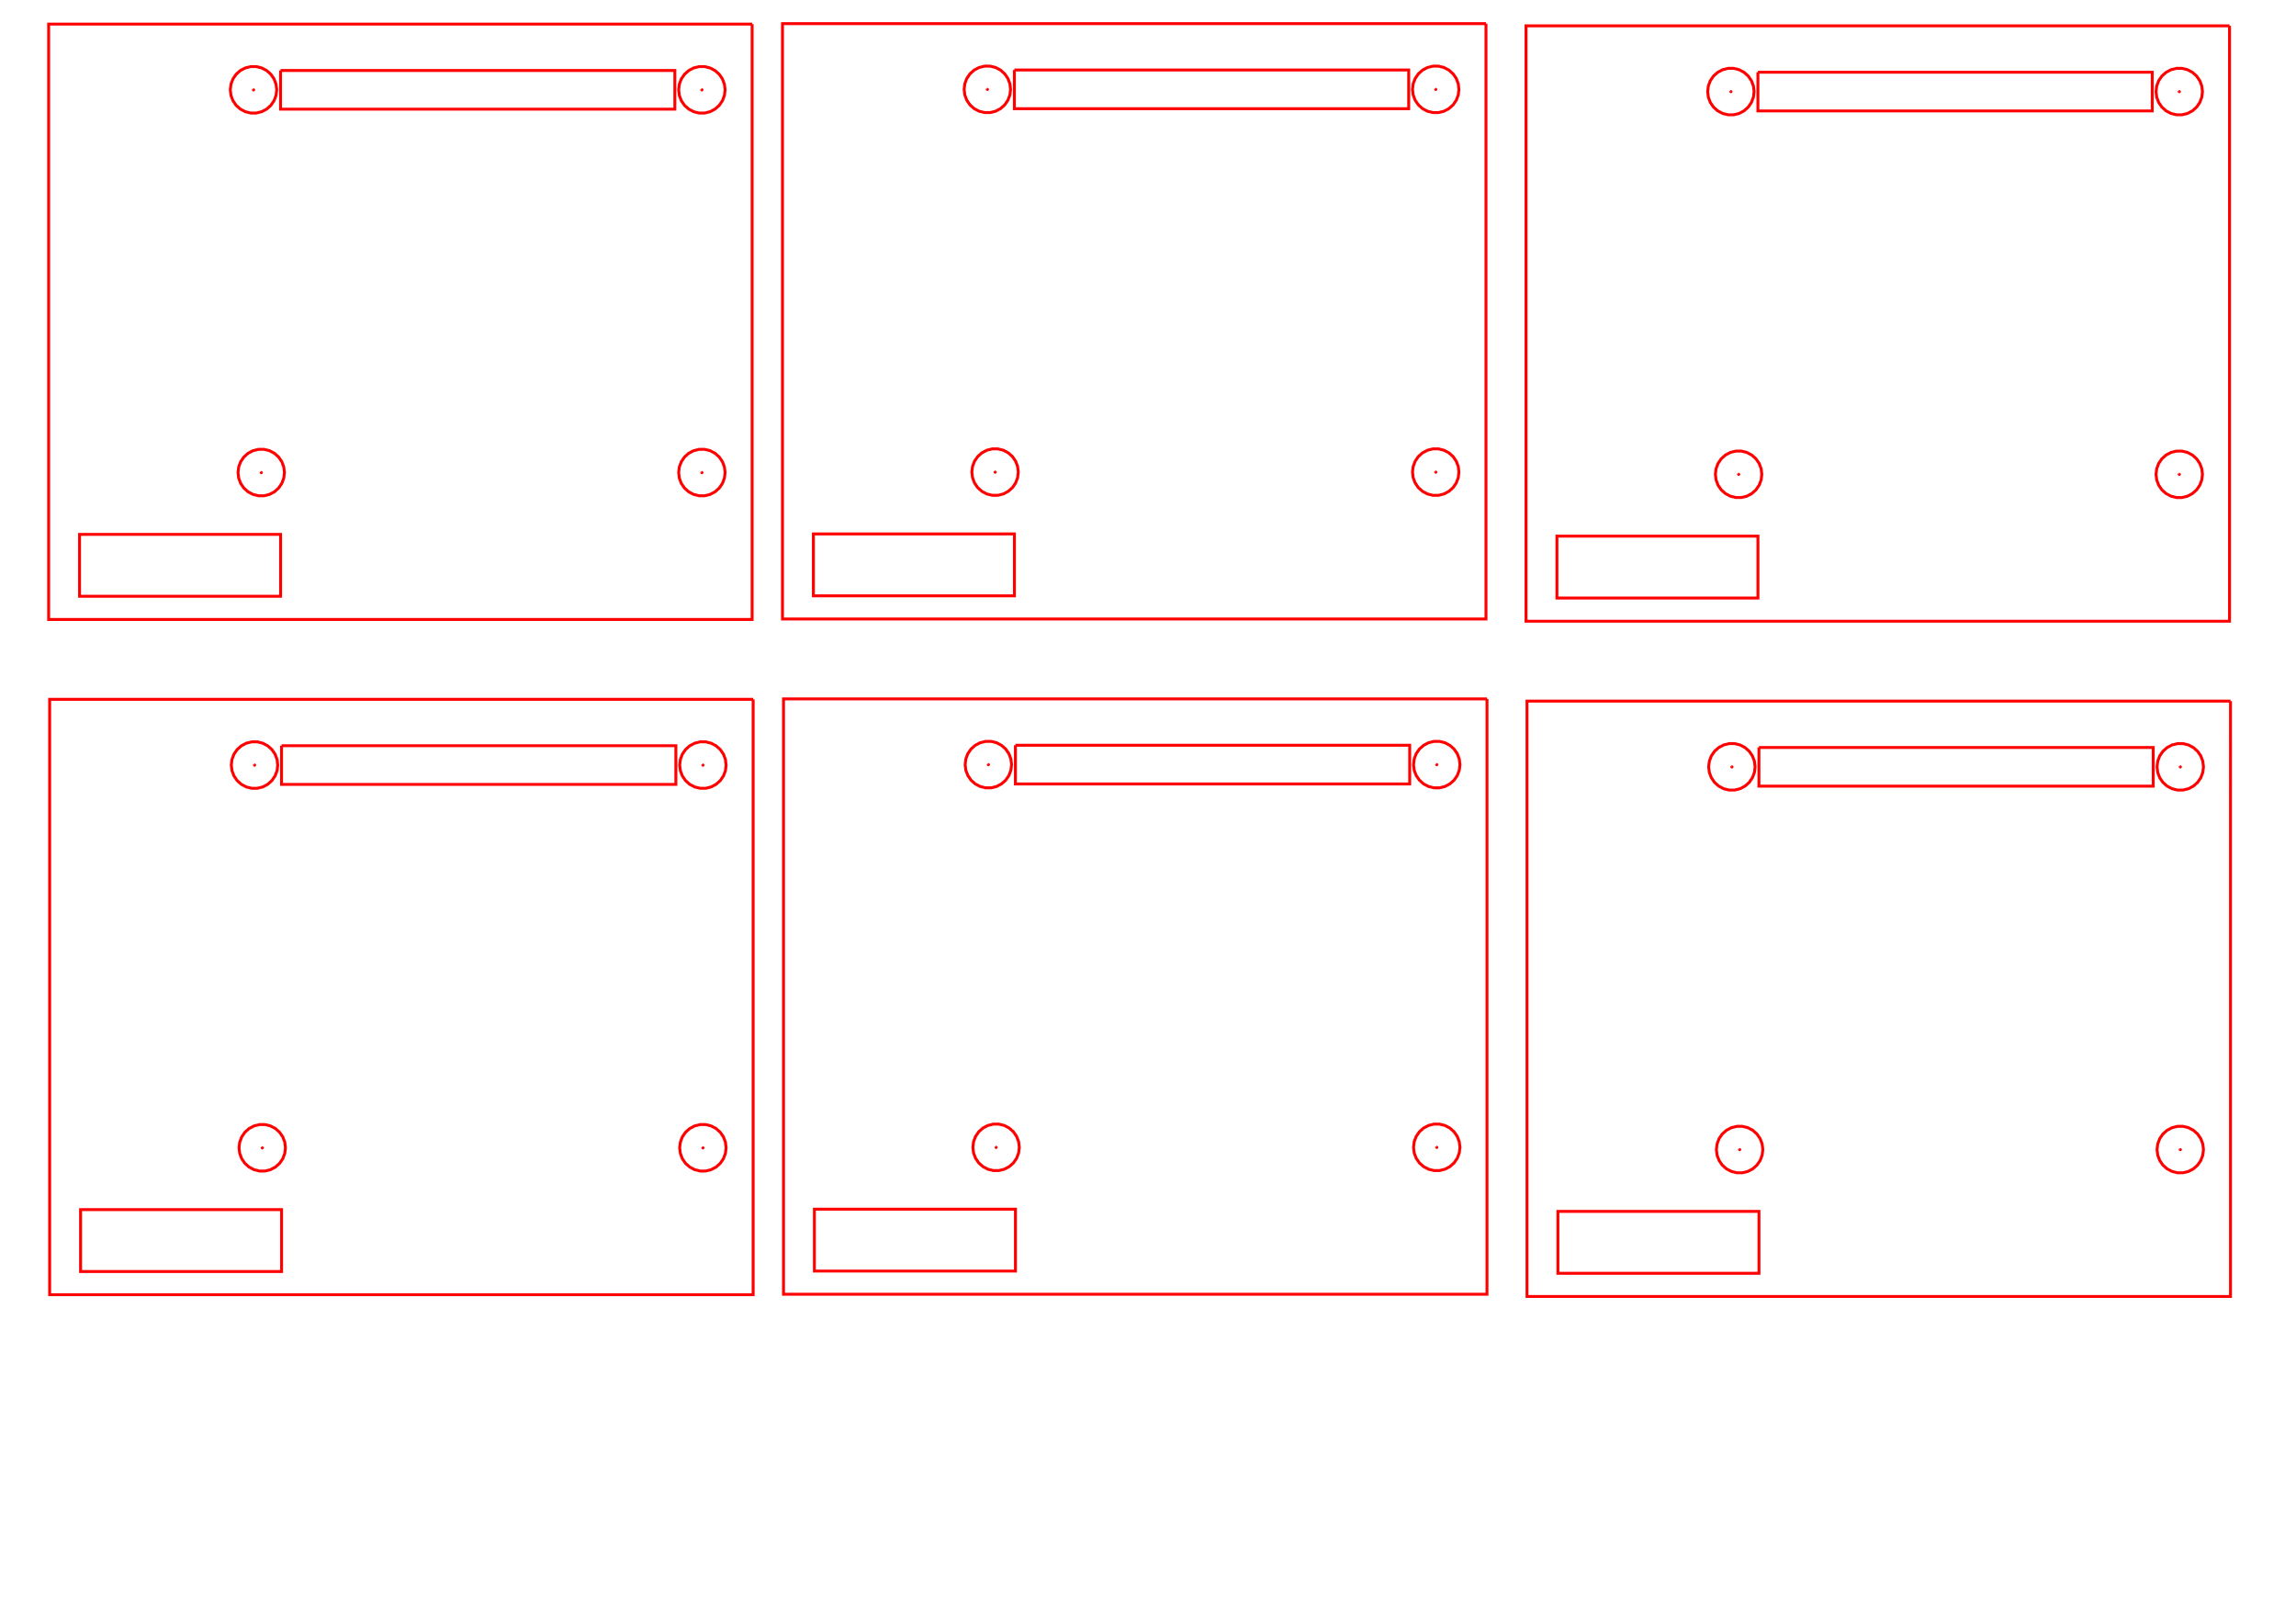<?xml version="1.0" encoding="UTF-8" standalone="no"?>
<svg
   width="297mm"
   height="210mm"
   viewBox="-93.5 -95.5 297 210"
   version="1.1"
   id="svg111"
   sodipodi:docname="InkyWhats.Diagram.svg"
   inkscape:version="1.1.1 (3bf5ae0d25, 2021-09-20)"
   xmlns:inkscape="http://www.inkscape.org/namespaces/inkscape"
   xmlns:sodipodi="http://sodipodi.sourceforge.net/DTD/sodipodi-0.dtd"
   xmlns="http://www.w3.org/2000/svg"
   xmlns:svg="http://www.w3.org/2000/svg"
   xmlns:rdf="http://www.w3.org/1999/02/22-rdf-syntax-ns#"
   xmlns:cc="http://creativecommons.org/ns#"
   xmlns:dc="http://purl.org/dc/elements/1.1/">
  <defs
     id="defs115" />
  <sodipodi:namedview
     id="namedview113"
     pagecolor="#ffffff"
     bordercolor="#666666"
     borderopacity="1.0"
     inkscape:pageshadow="2"
     inkscape:pageopacity="0.0"
     inkscape:pagecheckerboard="0"
     inkscape:document-units="mm"
     showgrid="false"
     inkscape:zoom="0.36547666"
     inkscape:cx="500.71597"
     inkscape:cy="-157.32879"
     inkscape:window-width="1271"
     inkscape:window-height="1081"
     inkscape:window-x="874"
     inkscape:window-y="118"
     inkscape:window-maximized="0"
     inkscape:current-layer="svg111" />
  <title
     id="title105">svgOutput</title>
  <desc
     id="desc107">made with tinkercad</desc>
  <path
     d="m -2.707,-34.384 0.004,-0.002 0.004,0.002 0.002,0.002 0.002,0.004 -0.002,0.004 -0.002,0.002 -0.004,0.002 -0.004,-0.002 -0.002,-0.002 -0.002,-0.004 0.002,-0.004 0.002,-0.002 m 2.999,0.014 0.002,-0.013 -0.044,-0.364 -0.043,-0.36 -0.256,-0.682 -0.412,-0.6 -0.541,-0.483 -0.641,-0.339 -0.703,-0.175 h -0.724 l -0.703,0.175 -0.641,0.339 -0.541,0.483 -0.412,0.6 -0.256,0.682 -0.044,0.36 -0.044,0.364 0.088,0.724 0.256,0.682 0.412,0.6 0.541,0.483 0.641,0.339 0.703,0.174 h 0.359 0.365 l 0.703,-0.174 0.641,-0.339 0.541,-0.483 0.412,-0.6 0.256,-0.682 0.085,-0.711 m -2.999,-49.514 0.004,-0.002 0.004,0.002 0.002,0.002 0.002,0.004 -0.002,0.004 -0.002,0.002 -0.004,0.002 -0.004,-0.002 -0.002,-0.002 -0.002,-0.004 0.002,-0.004 0.002,-0.002 m 2.999,0.014 0.002,-0.013 -0.002,-0.016 -0.085,-0.708 -0.256,-0.682 -0.412,-0.6 -0.541,-0.483 -0.641,-0.339 -0.703,-0.175 h -0.724 l -0.703,0.175 -0.641,0.339 -0.541,0.483 -0.412,0.6 -0.256,0.682 -0.086,0.708 -0.002,0.016 0.088,0.724 0.256,0.682 0.412,0.6 0.541,0.483 0.641,0.339 0.703,0.174 h 0.359 0.365 l 0.703,-0.174 0.641,-0.339 0.541,-0.483 0.412,-0.6 0.256,-0.682 0.085,-0.711 m 3.5,-8.513 v 61.002 15.998 h -9.503 -57 -1 -23.497 v -2.998 -8.005 -65.997 h 23.497 1 5.005 1 50.995 6.005 3.498 m -63.499,57.999 0.004,-0.002 0.004,0.002 0.002,0.002 0.002,0.004 -0.002,0.004 -0.002,0.002 -0.004,0.002 -0.004,-0.002 -0.002,-0.002 -0.002,-0.004 0.002,-0.004 0.002,-0.002 m 2.999,0.014 0.002,-0.013 -0.044,-0.364 -0.043,-0.36 -0.256,-0.682 -0.412,-0.6 -0.541,-0.483 -0.641,-0.339 -0.703,-0.175 h -0.724 l -0.703,0.175 -0.641,0.339 -0.541,0.483 -0.412,0.6 -0.256,0.682 -0.044,0.36 -0.044,0.364 0.088,0.724 0.256,0.682 0.412,0.6 0.541,0.483 0.641,0.339 0.703,0.174 h 0.359 0.365 l 0.703,-0.174 0.641,-0.339 0.541,-0.483 0.412,-0.6 0.256,-0.682 0.085,-0.711 m -3.999,-49.514 0.004,-0.002 0.004,0.002 0.002,0.002 0.002,0.004 -0.002,0.004 -0.002,0.002 -0.004,0.002 -0.004,-0.002 -0.002,-0.002 -0.002,-0.004 0.002,-0.004 0.002,-0.002 m 2.999,0.014 0.002,-0.013 -0.002,-0.016 -0.085,-0.708 -0.256,-0.682 -0.412,-0.6 -0.541,-0.483 -0.641,-0.339 -0.703,-0.175 h -0.724 l -0.703,0.175 -0.641,0.339 -0.297,0.265 -0.244,0.218 -0.412,0.6 -0.256,0.682 -0.086,0.708 -0.002,0.016 0.088,0.724 0.256,0.682 0.412,0.6 0.244,0.218 0.297,0.265 0.641,0.339 0.703,0.174 h 0.359 0.365 l 0.703,-0.174 0.641,-0.339 0.541,-0.483 0.412,-0.6 0.256,-0.682 0.085,-0.711 m 0.497,-2.516 v 5.005 h 0.505 50.5 v -5.005 h -50.5 -0.505 m 0.005,60 h -5.505 -1 -19.5 v 8.005 h 19.5 1 5.505 z"
     fill="none"
     stroke="#ff0000"
     stroke-width="0.1mm"
     id="path109" />
  <path
     d="m 92.22,-34.443 0.004,-0.002 0.004,0.002 0.002,0.002 0.002,0.004 -0.002,0.004 -0.002,0.002 -0.004,0.002 -0.004,-0.002 -0.002,-0.002 -0.002,-0.004 0.002,-0.004 0.002,-0.002 m 2.999,0.014 0.002,-0.013 -0.044,-0.364 -0.043,-0.36 -0.256,-0.682 -0.412,-0.6 -0.541,-0.483 -0.641,-0.339 -0.703,-0.175 h -0.724 l -0.703,0.175 -0.641,0.339 -0.541,0.483 -0.412,0.6 -0.256,0.682 -0.044,0.36 -0.044,0.364 0.088,0.724 0.256,0.682 0.412,0.6 0.541,0.483 0.641,0.339 0.703,0.174 h 0.359 0.365 l 0.703,-0.174 0.641,-0.339 0.541,-0.483 0.412,-0.6 0.256,-0.682 0.085,-0.711 m -2.999,-49.514 0.004,-0.002 0.004,0.002 0.002,0.002 0.002,0.004 -0.002,0.004 -0.002,0.002 -0.004,0.002 -0.004,-0.002 -0.002,-0.002 -0.002,-0.004 0.002,-0.004 0.002,-0.002 m 2.999,0.014 0.002,-0.013 -0.002,-0.016 -0.085,-0.708 -0.256,-0.682 -0.412,-0.6 -0.541,-0.483 -0.641,-0.339 -0.703,-0.175 h -0.724 l -0.703,0.175 -0.641,0.339 -0.541,0.483 -0.412,0.6 -0.256,0.682 -0.086,0.708 -0.002,0.016 0.088,0.724 0.256,0.682 0.412,0.6 0.541,0.483 0.641,0.339 0.703,0.174 h 0.359 0.365 l 0.703,-0.174 0.641,-0.339 0.541,-0.483 0.412,-0.6 0.256,-0.682 0.085,-0.711 m 3.5,-8.513 v 61.002 15.998 h -9.503 -57 -1 -23.497 v -2.998 -8.005 -65.997 h 23.497 1 5.005 1 50.995 6.005 3.498 m -63.499,57.999 0.004,-0.002 0.004,0.002 0.002,0.002 0.002,0.004 -0.002,0.004 -0.002,0.002 -0.004,0.002 -0.004,-0.002 -0.002,-0.002 -0.002,-0.004 0.002,-0.004 0.002,-0.002 m 2.999,0.014 0.002,-0.013 -0.044,-0.364 -0.043,-0.36 -0.256,-0.682 -0.412,-0.6 -0.541,-0.483 -0.641,-0.339 -0.703,-0.175 h -0.724 l -0.703,0.175 -0.641,0.339 -0.541,0.483 -0.412,0.6 -0.256,0.682 -0.044,0.36 -0.044,0.364 0.088,0.724 0.256,0.682 0.412,0.6 0.541,0.483 0.641,0.339 0.703,0.174 h 0.359 0.365 l 0.703,-0.174 0.641,-0.339 0.541,-0.483 0.412,-0.6 0.256,-0.682 0.085,-0.711 m -3.999,-49.514 0.004,-0.002 0.004,0.002 0.002,0.002 0.002,0.004 -0.002,0.004 -0.002,0.002 -0.004,0.002 -0.004,-0.002 -0.002,-0.002 -0.002,-0.004 0.002,-0.004 0.002,-0.002 m 2.999,0.014 0.002,-0.013 -0.002,-0.016 -0.085,-0.708 -0.256,-0.682 -0.412,-0.6 -0.541,-0.483 -0.641,-0.339 -0.703,-0.175 h -0.724 l -0.703,0.175 -0.641,0.339 -0.297,0.265 -0.244,0.218 -0.412,0.6 -0.256,0.682 -0.086,0.708 -0.002,0.016 0.088,0.724 0.256,0.682 0.412,0.6 0.244,0.218 0.297,0.265 0.641,0.339 0.703,0.174 h 0.359 0.365 l 0.703,-0.174 0.641,-0.339 0.541,-0.483 0.412,-0.6 0.256,-0.682 0.085,-0.711 m 0.497,-2.516 v 5.005 h 0.505 50.5 v -5.005 H 38.221 37.716 m 0.005,60 h -5.505 -1 -19.5 v 8.005 h 19.5 1 5.505 z"
     fill="none"
     stroke="#ff0000"
     stroke-width="0.1mm"
     id="path109-8" />
  <path
     d="m 188.399,-34.156 0.004,-0.002 0.004,0.002 0.002,0.002 0.002,0.004 -0.002,0.004 -0.002,0.002 -0.004,0.002 -0.004,-0.002 -0.002,-0.002 -0.002,-0.004 0.002,-0.004 0.002,-0.002 m 2.999,0.014 0.002,-0.013 -0.044,-0.364 -0.043,-0.36 -0.256,-0.682 -0.412,-0.6 -0.541,-0.483 -0.641,-0.339 -0.703,-0.175 h -0.724 l -0.703,0.175 -0.641,0.339 -0.541,0.483 -0.412,0.6 -0.256,0.682 -0.044,0.36 -0.044,0.364 0.088,0.724 0.256,0.682 0.412,0.6 0.541,0.483 0.641,0.339 0.703,0.174 h 0.359 0.365 l 0.703,-0.174 0.641,-0.339 0.541,-0.483 0.412,-0.6 0.256,-0.682 0.085,-0.711 m -2.999,-49.514 0.004,-0.002 0.004,0.002 0.002,0.002 0.002,0.004 -0.002,0.004 -0.002,0.002 -0.004,0.002 -0.004,-0.002 -0.002,-0.002 -0.002,-0.004 0.002,-0.004 0.002,-0.002 m 2.999,0.014 0.002,-0.013 -0.002,-0.016 -0.085,-0.708 -0.256,-0.682 -0.412,-0.6 -0.541,-0.483 -0.641,-0.339 -0.703,-0.175 h -0.724 l -0.703,0.175 -0.641,0.339 -0.541,0.483 -0.412,0.6 -0.256,0.682 -0.086,0.708 -0.002,0.016 0.088,0.724 0.256,0.682 0.412,0.6 0.541,0.483 0.641,0.339 0.703,0.174 h 0.359 0.365 l 0.703,-0.174 0.641,-0.339 0.541,-0.483 0.412,-0.6 0.256,-0.682 0.085,-0.711 m 3.5,-8.513 v 61.002 15.998 h -9.503 -57 -1 -23.497 v -2.998 -8.005 -65.997 h 23.497 1 5.005 1 50.995 6.005 3.498 m -63.499,57.999 0.004,-0.002 0.004,0.002 0.002,0.002 0.002,0.004 -0.002,0.004 -0.002,0.002 -0.004,0.002 -0.004,-0.002 -0.002,-0.002 -0.002,-0.004 0.002,-0.004 0.002,-0.002 m 2.999,0.014 0.002,-0.013 -0.044,-0.364 -0.043,-0.36 -0.256,-0.682 -0.412,-0.6 -0.541,-0.483 -0.641,-0.339 -0.703,-0.175 h -0.724 l -0.703,0.175 -0.641,0.339 -0.541,0.483 -0.412,0.6 -0.256,0.682 -0.044,0.36 -0.044,0.364 0.088,0.724 0.256,0.682 0.412,0.6 0.541,0.483 0.641,0.339 0.703,0.174 h 0.359 0.365 l 0.703,-0.174 0.641,-0.339 0.541,-0.483 0.412,-0.6 0.256,-0.682 0.085,-0.711 m -3.999,-49.514 0.004,-0.002 0.004,0.002 0.002,0.002 0.002,0.004 -0.002,0.004 -0.002,0.002 -0.004,0.002 -0.004,-0.002 -0.002,-0.002 -0.002,-0.004 0.002,-0.004 0.002,-0.002 m 2.999,0.014 0.002,-0.013 -0.002,-0.016 -0.085,-0.708 -0.256,-0.682 -0.412,-0.6 -0.541,-0.483 -0.641,-0.339 -0.703,-0.175 h -0.724 l -0.703,0.175 -0.641,0.339 -0.297,0.265 -0.244,0.218 -0.412,0.6 -0.256,0.682 -0.086,0.708 -0.002,0.016 0.088,0.724 0.256,0.682 0.412,0.6 0.244,0.218 0.297,0.265 0.641,0.339 0.703,0.174 h 0.359 0.365 l 0.703,-0.174 0.641,-0.339 0.541,-0.483 0.412,-0.6 0.256,-0.682 0.085,-0.711 m 0.497,-2.516 v 5.005 h 0.505 50.5 v -5.005 h -50.5 -0.505 m 0.005,60 h -5.505 -1 -19.5 v 8.005 h 19.5 1 5.505 z"
     fill="none"
     stroke="#ff0000"
     stroke-width="0.1mm"
     id="path109-8-3" />
  <path
     d="m -2.575,52.948 0.004,-0.002 0.004,0.002 0.002,0.002 0.002,0.004 -0.002,0.004 -0.002,0.002 -0.004,0.002 -0.004,-0.002 -0.002,-0.002 -0.002,-0.004 0.002,-0.004 0.002,-0.002 m 2.999,0.014 0.002,-0.013 -0.044,-0.364 -0.043,-0.36 -0.256,-0.682 -0.412,-0.6 -0.541,-0.483 -0.641,-0.339 -0.703,-0.175 h -0.724 l -0.703,0.175 -0.641,0.339 -0.541,0.483 -0.412,0.6 -0.256,0.682 -0.044,0.36 -0.044,0.364 0.088,0.724 0.256,0.682 0.412,0.6 0.541,0.483 0.641,0.339 0.703,0.174 h 0.359 0.365 l 0.703,-0.174 0.641,-0.339 0.541,-0.483 0.412,-0.6 0.256,-0.682 0.085,-0.711 M -2.575,3.448 l 0.004,-0.002 0.004,0.002 0.002,0.002 0.002,0.004 -0.002,0.004 -0.002,0.002 -0.004,0.002 -0.004,-0.002 -0.002,-0.002 -0.002,-0.004 0.002,-0.004 0.002,-0.002 m 2.999,0.014 0.002,-0.013 -0.002,-0.016 -0.085,-0.708 -0.256,-0.682 -0.412,-0.6 -0.541,-0.483 -0.641,-0.339 -0.703,-0.175 h -0.724 l -0.703,0.175 -0.641,0.339 -0.541,0.483 -0.412,0.6 -0.256,0.682 -0.086,0.708 -0.002,0.016 0.088,0.724 0.256,0.682 0.412,0.6 0.541,0.483 0.641,0.339 0.703,0.174 h 0.359 0.365 l 0.703,-0.174 0.641,-0.339 0.541,-0.483 0.412,-0.6 0.256,-0.682 0.085,-0.711 M 3.924,-5.051 V 55.951 71.949 H -5.579 -62.579 -63.579 -87.076 V 68.951 60.946 -5.051 h 23.497 1 5.005 1 50.995 6.005 3.498 m -63.499,57.999 0.004,-0.002 0.004,0.002 0.002,0.002 0.002,0.004 -0.002,0.004 -0.002,0.002 -0.004,0.002 -0.004,-0.002 -0.002,-0.002 -0.002,-0.004 0.002,-0.004 0.002,-0.002 m 2.999,0.014 0.002,-0.013 -0.044,-0.364 -0.043,-0.36 -0.256,-0.682 -0.412,-0.6 -0.541,-0.483 -0.641,-0.339 -0.703,-0.175 h -0.724 l -0.703,0.175 -0.641,0.339 -0.541,0.483 -0.412,0.6 -0.256,0.682 -0.044,0.36 -0.044,0.364 0.088,0.724 0.256,0.682 0.412,0.6 0.541,0.483 0.641,0.339 0.703,0.174 h 0.359 0.365 l 0.703,-0.174 0.641,-0.339 0.541,-0.483 0.412,-0.6 0.256,-0.682 0.085,-0.711 m -3.999,-49.514 0.004,-0.002 0.004,0.002 0.002,0.002 0.002,0.004 -0.002,0.004 -0.002,0.002 -0.004,0.002 -0.004,-0.002 -0.002,-0.002 -0.002,-0.004 0.002,-0.004 0.002,-0.002 m 2.999,0.014 0.002,-0.013 -0.002,-0.016 -0.085,-0.708 -0.256,-0.682 -0.412,-0.6 -0.541,-0.483 -0.641,-0.339 -0.703,-0.175 h -0.724 l -0.703,0.175 -0.641,0.339 -0.297,0.265 -0.244,0.218 -0.412,0.6 -0.256,0.682 -0.086,0.708 -0.002,0.016 0.088,0.724 0.256,0.682 0.412,0.6 0.244,0.218 0.297,0.265 0.641,0.339 0.703,0.174 h 0.359 0.365 l 0.703,-0.174 0.641,-0.339 0.541,-0.483 0.412,-0.6 0.256,-0.682 0.085,-0.711 m 0.497,-2.516 V 5.951 h 0.505 50.5 V 0.946 h -50.5 -0.505 m 0.005,60 h -5.505 -1 -19.5 v 8.005 h 19.5 1 5.505 z"
     fill="none"
     stroke="#ff0000"
     stroke-width="0.1mm"
     id="path109-5" />
  <path
     d="m 92.351,52.889 0.004,-0.002 0.004,0.002 0.002,0.002 0.002,0.004 -0.002,0.004 -0.002,0.002 -0.004,0.002 -0.004,-0.002 -0.002,-0.002 -0.002,-0.004 0.002,-0.004 0.002,-0.002 m 2.999,0.014 0.002,-0.013 -0.044,-0.364 -0.043,-0.36 -0.256,-0.682 -0.412,-0.6 -0.541,-0.483 -0.641,-0.339 -0.703,-0.175 h -0.724 l -0.703,0.175 -0.641,0.339 -0.541,0.483 -0.412,0.6 -0.256,0.682 -0.044,0.36 -0.044,0.364 0.088,0.724 0.256,0.682 0.412,0.6 0.541,0.483 0.641,0.339 0.703,0.174 h 0.359 0.365 l 0.703,-0.174 0.641,-0.339 0.541,-0.483 0.412,-0.6 0.256,-0.682 0.085,-0.711 m -2.999,-49.514 0.004,-0.002 0.004,0.002 0.002,0.002 0.002,0.004 -0.002,0.004 -0.002,0.002 -0.004,0.002 -0.004,-0.002 -0.002,-0.002 -0.002,-0.004 0.002,-0.004 0.002,-0.002 m 2.999,0.014 0.002,-0.013 -0.002,-0.016 -0.085,-0.708 -0.256,-0.682 -0.412,-0.6 -0.541,-0.483 -0.641,-0.339 -0.703,-0.175 h -0.724 l -0.703,0.175 -0.641,0.339 -0.541,0.483 -0.412,0.6 -0.256,0.682 -0.086,0.708 -0.002,0.016 0.088,0.724 0.256,0.682 0.412,0.6 0.541,0.483 0.641,0.339 0.703,0.174 h 0.359 0.365 l 0.703,-0.174 0.641,-0.339 0.541,-0.483 0.412,-0.6 0.256,-0.682 0.085,-0.711 m 3.5,-8.513 V 55.892 71.89 h -9.503 -57 -1 H 7.851 V 68.892 60.887 -5.11 h 23.497 1 5.005 1 50.995 6.005 3.498 m -63.499,57.999 0.004,-0.002 0.004,0.002 0.002,0.002 0.002,0.004 -0.002,0.004 -0.002,0.002 -0.004,0.002 -0.004,-0.002 -0.002,-0.002 -0.002,-0.004 0.002,-0.004 0.002,-0.002 m 2.999,0.014 0.002,-0.013 -0.044,-0.364 -0.043,-0.36 -0.256,-0.682 -0.412,-0.6 -0.541,-0.483 -0.641,-0.339 -0.703,-0.175 h -0.724 l -0.703,0.175 -0.641,0.339 -0.541,0.483 -0.412,0.6 -0.256,0.682 -0.044,0.36 -0.044,0.364 0.088,0.724 0.256,0.682 0.412,0.6 0.541,0.483 0.641,0.339 0.703,0.174 h 0.359 0.365 l 0.703,-0.174 0.641,-0.339 0.541,-0.483 0.412,-0.6 0.256,-0.682 0.085,-0.711 m -3.999,-49.514 0.004,-0.002 0.004,0.002 0.002,0.002 0.002,0.004 -0.002,0.004 -0.002,0.002 -0.004,0.002 -0.004,-0.002 -0.002,-0.002 -0.002,-0.004 0.002,-0.004 0.002,-0.002 m 2.999,0.014 0.002,-0.013 -0.002,-0.016 -0.085,-0.708 -0.256,-0.682 -0.412,-0.6 -0.541,-0.483 -0.641,-0.339 -0.703,-0.175 h -0.724 l -0.703,0.175 -0.641,0.339 -0.297,0.265 -0.244,0.218 -0.412,0.6 -0.256,0.682 -0.086,0.708 -0.002,0.016 0.088,0.724 0.256,0.682 0.412,0.6 0.244,0.218 0.297,0.265 0.641,0.339 0.703,0.174 h 0.359 0.365 l 0.703,-0.174 0.641,-0.339 0.541,-0.483 0.412,-0.6 0.256,-0.682 0.085,-0.711 m 0.497,-2.516 V 5.892 h 0.505 50.5 V 0.887 h -50.5 -0.505 m 0.005,60 h -5.505 -1 -19.5 v 8.005 h 19.5 1 5.505 z"
     fill="none"
     stroke="#ff0000"
     stroke-width="0.1mm"
     id="path109-8-32" />
  <path
     d="m 188.53,53.177 0.004,-0.002 0.004,0.002 0.002,0.002 0.002,0.004 -0.002,0.004 -0.002,0.002 -0.004,0.002 -0.004,-0.002 -0.002,-0.002 -0.002,-0.004 0.002,-0.004 0.002,-0.002 m 2.999,0.014 0.002,-0.013 -0.044,-0.364 -0.043,-0.36 -0.256,-0.682 -0.412,-0.6 -0.541,-0.483 -0.641,-0.339 -0.703,-0.175 h -0.724 l -0.703,0.175 -0.641,0.339 -0.541,0.483 -0.412,0.6 -0.256,0.682 -0.044,0.36 -0.044,0.364 0.088,0.724 0.256,0.682 0.412,0.6 0.541,0.483 0.641,0.339 0.703,0.174 h 0.359 0.365 l 0.703,-0.174 0.641,-0.339 0.541,-0.483 0.412,-0.6 0.256,-0.682 0.085,-0.711 m -2.999,-49.514 0.004,-0.002 0.004,0.002 0.002,0.002 0.002,0.004 -0.002,0.004 -0.002,0.002 -0.004,0.002 -0.004,-0.002 -0.002,-0.002 -0.002,-0.004 0.002,-0.004 0.002,-0.002 m 2.999,0.014 0.002,-0.013 -0.002,-0.016 -0.085,-0.708 -0.256,-0.682 -0.412,-0.6 -0.541,-0.483 -0.641,-0.339 -0.703,-0.175 h -0.724 l -0.703,0.175 -0.641,0.339 -0.541,0.483 -0.412,0.6 -0.256,0.682 -0.086,0.708 -0.002,0.016 0.088,0.724 0.256,0.682 0.412,0.6 0.541,0.483 0.641,0.339 0.703,0.174 h 0.359 0.365 l 0.703,-0.174 0.641,-0.339 0.541,-0.483 0.412,-0.6 0.256,-0.682 0.085,-0.711 m 3.5,-8.513 V 56.18 72.178 h -9.503 -57 -1 -23.497 V 69.18 61.175 -4.822 h 23.497 1 5.005 1 50.995 6.005 3.498 m -63.499,57.999 0.004,-0.002 0.004,0.002 0.002,0.002 0.002,0.004 -0.002,0.004 -0.002,0.002 -0.004,0.002 -0.004,-0.002 -0.002,-0.002 -0.002,-0.004 0.002,-0.004 0.002,-0.002 m 2.999,0.014 0.002,-0.013 -0.044,-0.364 -0.043,-0.36 -0.256,-0.682 -0.412,-0.6 -0.541,-0.483 -0.641,-0.339 -0.703,-0.175 h -0.724 l -0.703,0.175 -0.641,0.339 -0.541,0.483 -0.412,0.6 -0.256,0.682 -0.044,0.36 -0.044,0.364 0.088,0.724 0.256,0.682 0.412,0.6 0.541,0.483 0.641,0.339 0.703,0.174 h 0.359 0.365 l 0.703,-0.174 0.641,-0.339 0.541,-0.483 0.412,-0.6 0.256,-0.682 0.085,-0.711 m -3.999,-49.514 0.004,-0.002 0.004,0.002 0.002,0.002 0.002,0.004 -0.002,0.004 -0.002,0.002 -0.004,0.002 -0.004,-0.002 -0.002,-0.002 -0.002,-0.004 0.002,-0.004 0.002,-0.002 m 2.999,0.014 0.002,-0.013 -0.002,-0.016 -0.085,-0.708 -0.256,-0.682 -0.412,-0.6 -0.541,-0.483 -0.641,-0.339 -0.703,-0.175 h -0.724 l -0.703,0.175 -0.641,0.339 -0.297,0.265 -0.244,0.218 -0.412,0.6 -0.256,0.682 -0.086,0.708 -0.002,0.016 0.088,0.724 0.256,0.682 0.412,0.6 0.244,0.218 0.297,0.265 0.641,0.339 0.703,0.174 h 0.359 0.365 l 0.703,-0.174 0.641,-0.339 0.541,-0.483 0.412,-0.6 0.256,-0.682 0.085,-0.711 m 0.497,-2.516 v 5.005 h 0.505 50.5 V 1.175 h -50.5 -0.505 m 0.005,60 h -5.505 -1 -19.5 v 8.005 h 19.5 1 5.505 z"
     fill="none"
     stroke="#ff0000"
     stroke-width="0.1mm"
     id="path109-8-3-6" />
</svg>
